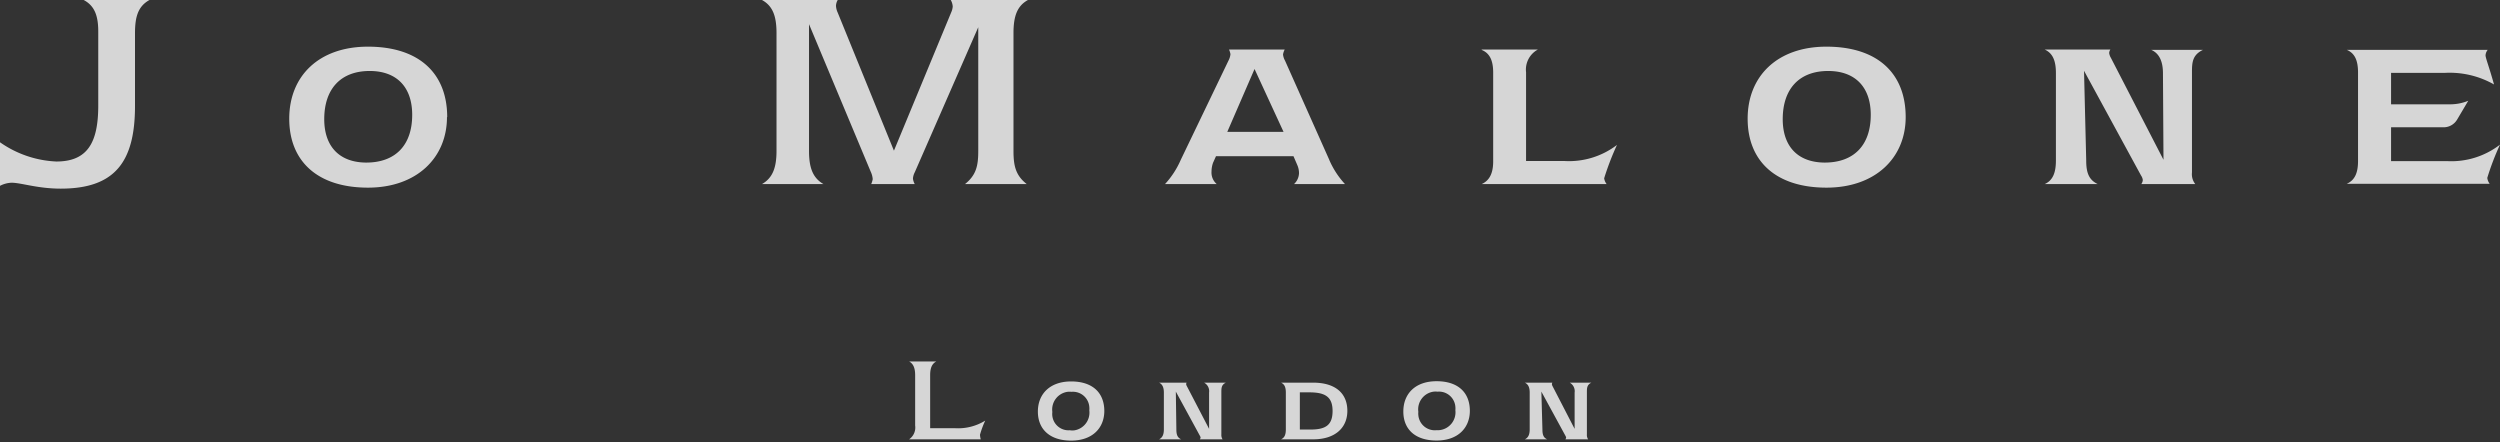 <svg xmlns="http://www.w3.org/2000/svg" width="1142" height="202" fill="none"><rect width="100%" height="100%" fill="#333333" stroke="none"/><path fill="#fff" fill-opacity=".8" d="M0 64.99a48.448 48.448 0 0 0 25.712 8.79c14.258 0 19.172-8.617 19.172-25.574V15.123C44.988 7.336 43.292 2.699 38.24 0h30.038c-5.122 2.838-6.61 7.475-6.61 15.123v33.326c0 25.712-9.378 37.72-33.914 37.72-10.624 0-18.064-2.7-22.494-2.7A12.32 12.32 0 0 0 0 84.89V64.99Zm167.424 9.275c-12.216 0-19.31-7.198-19.31-19.83 0-13.842 7.544-22.01 20.764-22.01 12.216 0 19.414 7.233 19.414 20.038 0 13.842-7.648 21.802-21.006 21.802M204.28 53.5c0-20.245-13.116-32.184-36.198-32.184-22.39 0-35.956 13.393-35.956 32.91 0 19.519 13.012 31.492 35.956 31.492 22.251 0 36.094-13.635 36.094-32.218m165.382 15.434c0 7.648 1.696 12.32 6.61 15.158h-28.1c4.914-2.838 6.644-7.51 6.644-15.158V15.123c0-7.787-1.73-12.424-6.644-15.123h34.606a5.703 5.703 0 0 0-.796 2.7 8.623 8.623 0 0 0 .796 3.08l25.678 63.052L434.514 5.64c.387-.84.621-1.743.692-2.665a6.927 6.927 0 0 0-.9-2.976h35.264c-4.914 2.7-6.61 7.336-6.61 15.123v53.812c0 6.921 1.038 11.213 6.056 15.158h-28.204c5.122-4.118 6.056-8.34 6.056-15.158V12.424l-29 66.27a7.301 7.301 0 0 0-.83 2.838c.085.904.369 1.778.83 2.56H397.97a10.41 10.41 0 0 0 .692-2.249 9.883 9.883 0 0 0-.935-3.46l-28.169-67.344v57.896Zm191.06-8.686 12.458-28.723L586.33 60.25h-25.712Zm46.58 12.735-20.21-45.3a7.202 7.202 0 0 1-.9-2.802 7.2 7.2 0 0 1 .762-2.25h-25.436a7.72 7.72 0 0 1 .658 2.146 7.895 7.895 0 0 1-.9 2.907L539.37 73.019a39.625 39.625 0 0 1-7.198 11.074h23.636a6.926 6.926 0 0 1-2.388-5.71c.005-1.368.239-2.724.692-4.015l1.35-3.01h35.402l1.73 4.014a9.308 9.308 0 0 1 .796 3.737 7.16 7.16 0 0 1-2.284 4.984h23.29a39.1 39.1 0 0 1-7.198-11.074m69.662-50.387h25.643a10.382 10.382 0 0 0-5.398 10.382v40.524h17.303a36.095 36.095 0 0 0 24.224-7.337 126.723 126.723 0 0 0-5.849 15.227 5.407 5.407 0 0 0 1.142 2.665h-57.1c3.669-1.661 5.26-5.087 5.26-10.382V33.187c0-5.606-1.591-8.893-5.26-10.382m156.835 51.46c-12.216 0-19.31-7.198-19.31-19.83 0-13.842 7.544-22.01 20.763-22.01 12.216 0 19.449 7.233 19.449 20.038 0 13.842-7.682 21.802-21.04 21.802M870.515 53.5c0-20.245-13.115-32.184-36.197-32.184-22.356 0-35.991 13.393-35.991 32.91 0 19.519 13.047 31.492 35.991 31.492 22.39 0 36.197-13.635 36.197-32.218Zm82.467 19.83c0 5.675 1.28 8.858 5.26 10.762h-24.224c3.668-1.661 5.121-5.087 5.121-10.763V33.36c0-5.64-1.453-9.066-5.121-10.728h30.003c-.32.46-.511.998-.554 1.558a5.85 5.85 0 0 0 .796 2.249l24.017 46.545-.242-39.485c0-5.641-1.8-9.17-5.364-10.728h23.666c-4.94 2.353-5.05 5.883-5.05 10.382v45.645a7.264 7.264 0 0 0 1.52 5.295h-24.67a3.45 3.45 0 0 0 .692-1.904 4.623 4.623 0 0 0-.796-2.007l-26.058-47.86 1.004 41.008Zm124.168.207V33.153c0-5.572-1.49-8.86-5.16-10.382h64.4a4.476 4.476 0 0 0-1 2.491c0 1.212 1.7 5.468 3.88 13.324a40.936 40.936 0 0 0-22.6-5.295h-24.43v14.362h27.02c2.83.002 5.63-.55 8.24-1.627l-5.12 8.652a7.13 7.13 0 0 1-2.73 2.608 7.092 7.092 0 0 1-3.67.852h-23.74v15.47h25.78a36.292 36.292 0 0 0 23.98-7.545 119.619 119.619 0 0 0-5.81 15.192c.12.982.5 1.913 1.1 2.7h-65.3c3.67-1.593 5.16-4.984 5.16-10.382m-662.085 91.533h12.666c-2.042 1.038-2.838 3.079-2.838 6.263v24.224h11.143a23.5 23.5 0 0 0 14.016-3.46 42.154 42.154 0 0 0-2.388 6.437c.028.715.144 1.424.346 2.111h-32.737a6.513 6.513 0 0 0 2.768-6.299v-23.013c0-3.218-.83-5.225-2.768-6.263m73.572 31.422a7.442 7.442 0 0 1-8.132-8.34 8.162 8.162 0 0 1 1.562-6.03 8.16 8.16 0 0 1 5.359-3.175 8.035 8.035 0 0 1 1.834 0 7.509 7.509 0 0 1 8.133 6.921 7.942 7.942 0 0 1 0 1.557 8.208 8.208 0 0 1-1.6 5.978 8.207 8.207 0 0 1-5.322 3.158 9.612 9.612 0 0 1-1.73 0m15.504-8.79c0-8.513-5.468-13.565-15.158-13.565s-15.192 5.71-15.192 13.773c0 8.063 5.468 13.254 15.192 13.254s15.158-5.745 15.158-13.6m32.91 8.478c0 2.388.484 3.738 2.18 4.534h-10.07c1.488-.727 2.18-2.146 2.18-4.534v-16.818c0-2.388-.692-3.807-2.18-4.534h12.562a2.063 2.063 0 0 0-.208.658c.048.343.166.673.346.969l10.14 19.483v-16.576a4.434 4.434 0 0 0-2.284-4.534h9.932c-2.042 1.004-2.042 2.492-2.042 4.43v19.206c-.066.79.129 1.58.554 2.25h-10.382c.178-.234.297-.507.346-.796a2.68 2.68 0 0 0-.346-.866l-10.97-20.14.242 17.268Zm56.408.069v-16.991h4.36c7.302 0 10.59 2.111 10.59 8.513 0 6.402-3.115 8.478-10.036 8.478h-4.949m6.091-21.421h-14.638c1.591.727 2.18 2.146 2.18 4.534v16.818c0 2.388-.589 3.807-2.18 4.534h14.742c9.724 0 15.538-5.088 15.538-13.012 0-7.925-5.364-12.874-15.642-12.874Zm56.2 21.733a7.548 7.548 0 0 1-8.132-6.921 7.116 7.116 0 0 1 0-1.488 8.166 8.166 0 0 1 6.921-9.206 8.463 8.463 0 0 1 1.869 0 7.507 7.507 0 0 1 7.338 4.08c.45.885.72 1.851.794 2.842a7.79 7.79 0 0 1 0 1.557 8.204 8.204 0 0 1-7.302 9.101 8.334 8.334 0 0 1-1.626 0m15.538-8.79c0-8.513-5.503-13.565-15.192-13.565-9.69 0-15.192 5.675-15.192 13.842 0 8.167 5.467 13.254 15.192 13.254 9.724 0 15.192-5.744 15.192-13.6m33.152 8.513c0 2.388.45 3.738 2.146 4.534h-10.174c1.522-.727 2.215-2.146 2.215-4.534v-16.818c0-2.388-.693-3.807-2.215-4.534h12.562a2.063 2.063 0 0 0-.208.658c.035.341.141.671.312.969l10.07 19.483v-16.576a4.433 4.433 0 0 0-2.249-4.534h9.897c-2.042 1.004-2.042 2.492-2.042 4.43v19.206c-.066.79.129 1.58.554 2.25h-10.382c.179-.234.297-.507.346-.796a2.68 2.68 0 0 0-.346-.866l-10.97-20.14.484 17.268Z"/></svg>